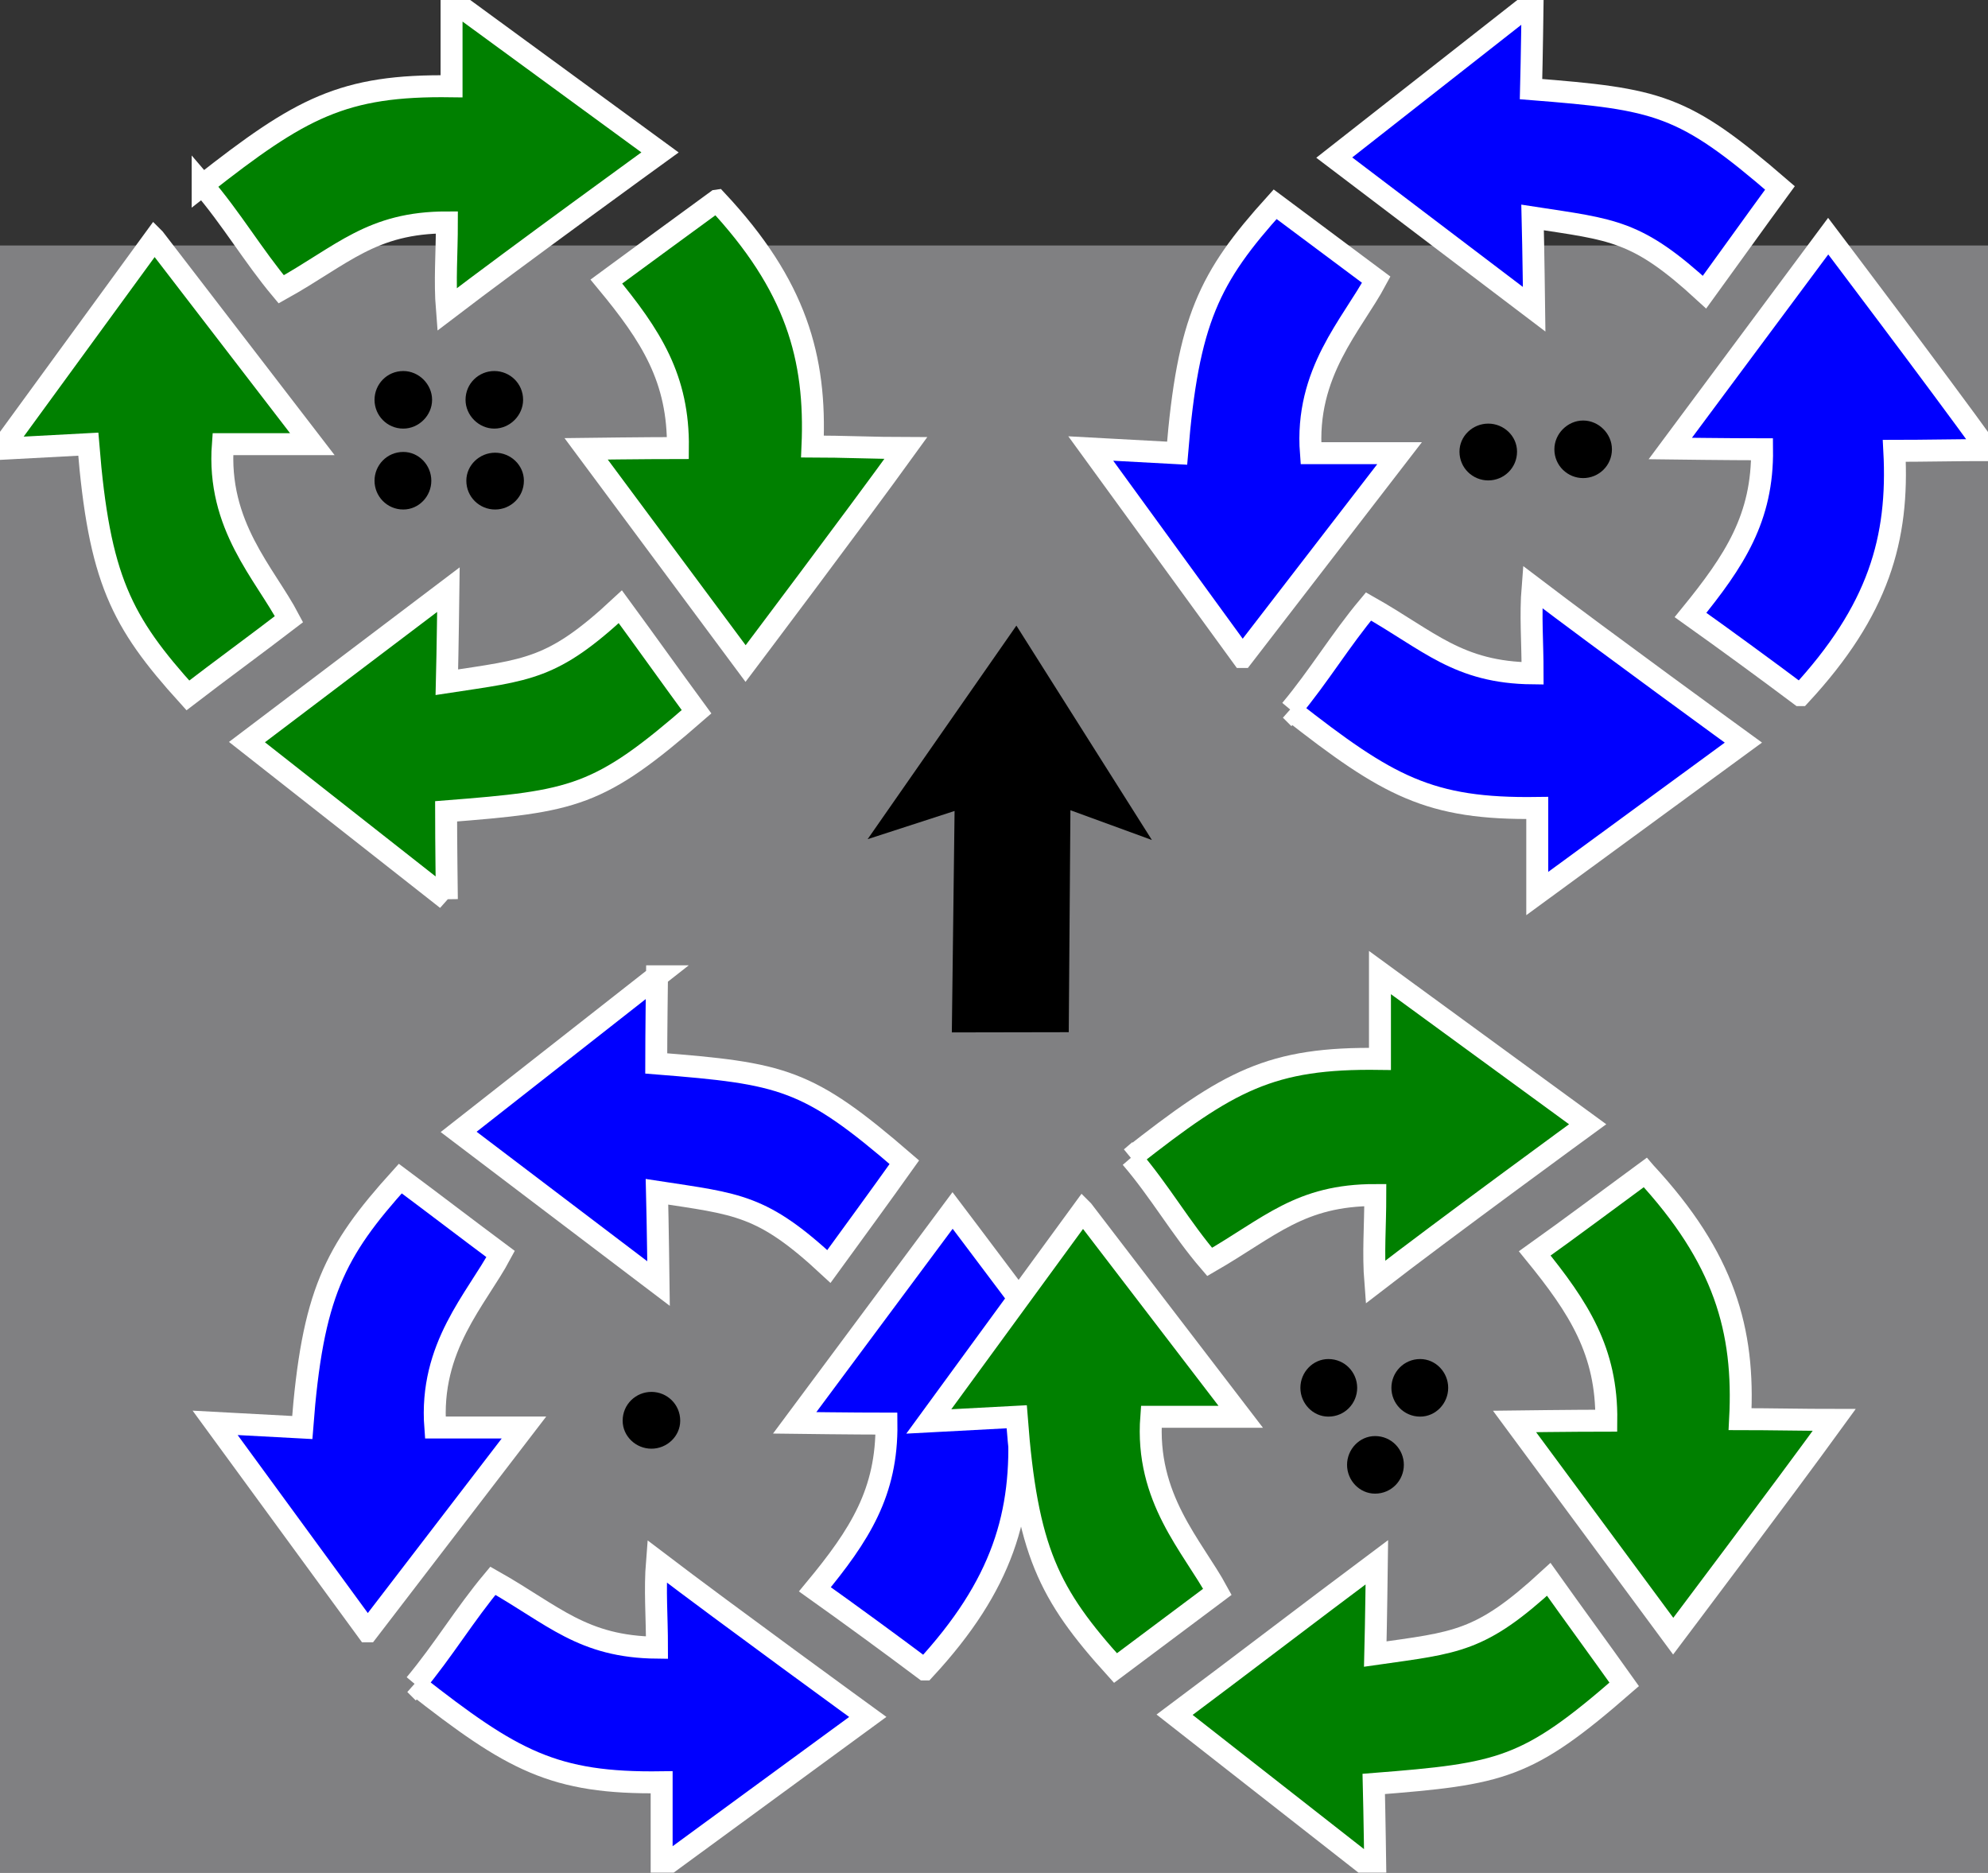 <?xml version="1.0" encoding="UTF-8" standalone="no"?>
<!-- Copyright 2014.  All rights reserved.  Used with permission for Baseflight Configurator -->

<svg
   xmlns:dc="http://purl.org/dc/elements/1.1/"
   xmlns:cc="http://creativecommons.org/ns#"
   xmlns:rdf="http://www.w3.org/1999/02/22-rdf-syntax-ns#"
   xmlns:svg="http://www.w3.org/2000/svg"
   xmlns="http://www.w3.org/2000/svg"
   xmlns:sodipodi="http://sodipodi.sourceforge.net/DTD/sodipodi-0.dtd"
   xmlns:inkscape="http://www.inkscape.org/namespaces/inkscape"
   version="1.1"
   id="Vtail-mix"
   x="0px"
   y="0px"
   width="90.56px"
   height="85.29px"
   viewBox="0.69 6.47 90.56 85.29"
   xml:space="preserve"
   inkscape:version="0.48.5 r10040"
   sodipodi:docname="atail_quad.svg"><rect x="0.69" y="6.47" width="90.56" height="85.29" fill="#333333" stroke="none"/><defs
   id="defs30" /><sodipodi:namedview
   pagecolor="#ffffff"
   bordercolor="#666666"
   borderopacity="1"
   objecttolerance="10"
   gridtolerance="10"
   guidetolerance="10"
   inkscape:pageopacity="0"
   inkscape:pageshadow="2"
   inkscape:window-width="870"
   inkscape:window-height="480"
   id="namedview28"
   showgrid="false"
   showguides="true"
   inkscape:guide-bbox="true"
   inkscape:zoom="0.97829285"
   inkscape:cx="125.07051"
   inkscape:cy="44.230106"
   inkscape:window-x="667"
   inkscape:window-y="1462"
   inkscape:window-maximized="0"
   inkscape:current-layer="Vtail-mix"><sodipodi:guide
     orientation="0,1"
     position="-10.481,91.434"
     id="guide3149" /></sodipodi:namedview>





<rect
   style="fill:#808082;fill-opacity:1;stroke:none"
   id="rect3957"
   width="121.64"
   height="87.397"
   x="-9.2"
   y="11.181"
   transform="translate(0.69,6.47)" /><path
   inkscape:connector-curvature="0"
   style="fill:#0000ff;fill-opacity:1;fill-rule:nonzero;stroke:#ffffff;stroke-width:1;stroke-linecap:butt;stroke-linejoin:miter;stroke-miterlimit:4;stroke-opacity:1;stroke-dasharray:none"
   d="m 70.505,6.56 -9.035,7.087 c 3.047,2.303 6.059,4.606 9.106,6.909 0,0 -0.035,-2.764 -0.071,-4.181 3.685,0.567 4.748,0.567 7.831,3.402 1.134,-1.559 2.268,-3.154 3.437,-4.748 -4.429,-3.827 -5.528,-4.039 -11.339,-4.5 0.035,-1.311 0.071,-3.969 0.071,-3.969 z"
   id="path3017" /><path
   inkscape:connector-curvature="0"
   style="fill:#0000ff;fill-opacity:1;fill-rule:nonzero;stroke:#ffffff;stroke-width:1;stroke-linecap:butt;stroke-linejoin:miter;stroke-miterlimit:4;stroke-opacity:1;stroke-dasharray:none"
   d="m 57.288,36.394 7.157,-9.283 -4.039,0 c -0.283,-3.685 1.878,-5.846 2.976,-7.902 -1.524,-1.134 -3.083,-2.303 -4.606,-3.437 -3.012,3.331 -3.969,5.28 -4.465,11.339 l -3.933,-0.213 6.909,9.496 z"
   id="path3021" /><path
   inkscape:connector-curvature="0"
   style="fill:#0000ff;fill-opacity:1;fill-rule:nonzero;stroke:#ffffff;stroke-width:1;stroke-linecap:butt;stroke-linejoin:miter;stroke-miterlimit:4;stroke-opacity:1;stroke-dasharray:none"
   d="m 59.485,38.804 c 4.429,3.472 6.307,4.535 11.232,4.465 l 0,3.898 9.39,-6.874 c 0,0 -6.484,-4.713 -9.602,-7.087 -0.106,1.311 0,2.48 0,3.933 -3.402,-0.035 -4.713,-1.488 -7.476,-3.047 -1.276,1.524 -2.268,3.189 -3.543,4.713 z"
   id="path3025" /><path
   inkscape:connector-curvature="0"
   style="fill:#0000ff;fill-opacity:1;fill-rule:nonzero;stroke:#ffffff;stroke-width:1;stroke-linecap:butt;stroke-linejoin:miter;stroke-miterlimit:4;stroke-opacity:1;stroke-dasharray:none"
   d="m 82.694,38.13 c -1.559,-1.169 -3.402,-2.516 -4.996,-3.65 2.02,-2.48 3.295,-4.429 3.26,-7.547 -1.453,0 -4.181,-0.035 -4.181,-0.035 l 7.193,-9.673 c 0,0 4.961,6.555 7.264,9.744 -1.311,0 -2.941,0.035 -4.252,0.035 0.213,4.004 -0.709,7.264 -4.287,11.126 z"
   id="path3029" /><path
   inkscape:connector-curvature="0"
   style="fill:#0000ff;fill-opacity:1;fill-rule:nonzero;stroke:#ffffff;stroke-width:1;stroke-linecap:butt;stroke-linejoin:miter;stroke-miterlimit:4;stroke-opacity:1;stroke-dasharray:none"
   d="m 30.618,50.936 -9.035,7.087 c 3.047,2.303 6.059,4.606 9.106,6.909 0,0 -0.035,-2.764 -0.071,-4.181 3.685,0.567 4.783,0.567 7.831,3.402 1.134,-1.559 2.303,-3.154 3.437,-4.748 -4.429,-3.827 -5.528,-4.039 -11.303,-4.5 0,-1.311 0.035,-3.969 0.035,-3.969 z"
   id="path3033" /><path
   inkscape:connector-curvature="0"
   style="fill:#0000ff;fill-opacity:1;fill-rule:nonzero;stroke:#ffffff;stroke-width:1;stroke-linecap:butt;stroke-linejoin:miter;stroke-miterlimit:4;stroke-opacity:1;stroke-dasharray:none"
   d="m 17.436,80.771 7.122,-9.283 -4.039,0 c -0.283,-3.685 1.878,-5.846 2.976,-7.902 -1.524,-1.134 -3.047,-2.303 -4.571,-3.437 -3.012,3.331 -4.004,5.28 -4.465,11.339 l -3.969,-0.213 6.945,9.496 z"
   id="path3037" /><path
   inkscape:connector-curvature="0"
   style="fill:#0000ff;fill-opacity:1;fill-rule:nonzero;stroke:#ffffff;stroke-width:1;stroke-linecap:butt;stroke-linejoin:miter;stroke-miterlimit:4;stroke-opacity:1;stroke-dasharray:none"
   d="m 19.598,83.18 c 4.429,3.472 6.307,4.535 11.232,4.465 l 0,3.898 9.39,-6.874 c 0,0 -6.484,-4.713 -9.602,-7.087 -0.106,1.311 0,2.48 0,3.933 -3.402,-0.035 -4.713,-1.488 -7.476,-3.047 -1.276,1.524 -2.268,3.189 -3.543,4.713 z"
   id="path3041" /><path
   inkscape:connector-curvature="0"
   style="fill:#0000ff;fill-opacity:1;fill-rule:nonzero;stroke:#ffffff;stroke-width:1;stroke-linecap:butt;stroke-linejoin:miter;stroke-miterlimit:4;stroke-opacity:1;stroke-dasharray:none"
   d="m 42.807,82.507 c -1.559,-1.169 -3.402,-2.516 -4.996,-3.65 2.055,-2.48 3.295,-4.429 3.26,-7.547 -1.453,0 -4.181,-0.035 -4.181,-0.035 l 7.193,-9.673 c 0,0 4.961,6.555 7.264,9.744 -1.311,0 -2.941,0.035 -4.252,0.035 0.213,4.004 -0.709,7.264 -4.287,11.126 z"
   id="path3045" /><path
   inkscape:connector-curvature="0"
   style="fill:#008000;fill-opacity:1;fill-rule:nonzero;stroke:#ffffff;stroke-width:1;stroke-linecap:butt;stroke-linejoin:miter;stroke-miterlimit:4;stroke-opacity:1;stroke-dasharray:none"
   d="M 63.339,91.727 54.197,84.569 c 3.083,-2.303 6.13,-4.642 9.213,-6.945 0,0 -0.035,2.799 -0.071,4.181 3.72,-0.531 4.783,-0.531 7.902,-3.402 1.134,1.594 2.303,3.189 3.437,4.783 -4.429,3.862 -5.563,4.075 -11.409,4.535 0.035,1.346 0.071,4.004 0.071,4.004 z"
   id="path3049" /><path
   inkscape:connector-curvature="0"
   style="fill:#008000;fill-opacity:1;fill-rule:nonzero;stroke:#ffffff;stroke-width:1;stroke-linecap:butt;stroke-linejoin:miter;stroke-miterlimit:4;stroke-opacity:1;stroke-dasharray:none"
   d="m 50.016,61.609 7.193,9.39 -4.075,0 c -0.283,3.72 1.878,5.882 3.012,7.972 -1.559,1.169 -3.083,2.303 -4.642,3.472 -3.047,-3.366 -4.039,-5.35 -4.5,-11.445 l -4.004,0.213 7.016,-9.602 z"
   id="path3053" /><path
   inkscape:connector-curvature="0"
   style="fill:#008000;fill-opacity:1;fill-rule:nonzero;stroke:#ffffff;stroke-width:1;stroke-linecap:butt;stroke-linejoin:miter;stroke-miterlimit:4;stroke-opacity:1;stroke-dasharray:none"
   d="m 52.213,59.199 c 4.465,-3.508 6.343,-4.571 11.339,-4.5 l 0,-3.933 9.461,6.909 c 0,0 -6.555,4.783 -9.673,7.193 -0.106,-1.346 0,-2.516 0,-3.969 -3.437,0 -4.783,1.453 -7.547,3.047 -1.311,-1.524 -2.268,-3.224 -3.579,-4.748 z"
   id="path3057" /><path
   inkscape:connector-curvature="0"
   style="fill:#008000;fill-opacity:1;fill-rule:nonzero;stroke:#ffffff;stroke-width:1;stroke-linecap:butt;stroke-linejoin:miter;stroke-miterlimit:4;stroke-opacity:1;stroke-dasharray:none"
   d="m 75.634,59.873 c -1.594,1.169 -3.437,2.551 -5.031,3.685 2.02,2.48 3.295,4.465 3.26,7.618 -1.453,0 -4.181,0.035 -4.181,0.035 l 7.228,9.78 c 0,0 4.996,-6.626 7.335,-9.85 -1.311,0 -2.976,-0.035 -4.287,-0.035 0.213,-4.039 -0.709,-7.335 -4.323,-11.232 z"
   id="path3061" /><path
   inkscape:connector-curvature="0"
   style="fill:#008000;fill-opacity:1;fill-rule:nonzero;stroke:#ffffff;stroke-width:1;stroke-linecap:butt;stroke-linejoin:miter;stroke-miterlimit:4;stroke-opacity:1;stroke-dasharray:none"
   d="M 21.047,47.428 11.94,40.27 c 3.047,-2.303 6.13,-4.642 9.177,-6.945 0,0 -0.035,2.799 -0.071,4.217 3.72,-0.567 4.819,-0.567 7.902,-3.437 1.169,1.594 2.303,3.189 3.472,4.783 -4.465,3.898 -5.563,4.075 -11.409,4.535 0,1.346 0.035,4.004 0.035,4.004 z"
   id="path3065" /><path
   inkscape:connector-curvature="0"
   style="fill:#008000;fill-opacity:1;fill-rule:nonzero;stroke:#ffffff;stroke-width:1;stroke-linecap:butt;stroke-linejoin:miter;stroke-miterlimit:4;stroke-opacity:1;stroke-dasharray:none"
   d="m 7.724,17.345 7.193,9.354 -4.075,0 c -0.283,3.72 1.913,5.882 3.012,7.972 -1.524,1.169 -3.083,2.303 -4.606,3.472 C 6.2,34.778 5.208,32.829 4.712,26.7 L 0.744,26.912 7.724,17.345 z"
   id="path3069" /><path
   inkscape:connector-curvature="0"
   style="fill:#008000;fill-opacity:1;fill-rule:nonzero;stroke:#ffffff;stroke-width:1;stroke-linecap:butt;stroke-linejoin:miter;stroke-miterlimit:4;stroke-opacity:1;stroke-dasharray:none;marker-start:none"
   d="m 9.921,14.9 c 4.465,-3.508 6.378,-4.571 11.339,-4.5 l 0,-3.933 9.496,6.945 c 0,0 -6.555,4.748 -9.709,7.157 -0.106,-1.311 0,-2.516 0,-3.969 -3.437,0 -4.748,1.488 -7.547,3.047 -1.276,-1.524 -2.268,-3.224 -3.579,-4.748 z"
   id="path3073" /><path
   inkscape:connector-curvature="0"
   style="fill:#008000;fill-opacity:1;fill-rule:nonzero;stroke:#ffffff;stroke-width:1;stroke-linecap:butt;stroke-linejoin:miter;stroke-miterlimit:4;stroke-opacity:1;stroke-dasharray:none"
   d="m 33.342,15.609 c -1.559,1.134 -3.437,2.516 -5.031,3.685 2.055,2.48 3.295,4.429 3.26,7.583 -1.453,0 -4.181,0.035 -4.181,0.035 l 7.264,9.78 c 0,0 4.996,-6.626 7.299,-9.815 -1.311,0 -2.941,-0.071 -4.252,-0.071 0.177,-4.039 -0.744,-7.335 -4.358,-11.197 z"
   id="path3077" /><path
   inkscape:connector-curvature="0"
   style="fill:#000000;fill-opacity:1;fill-rule:nonzero;stroke:none"
   d="m 31.676,71.176 c 0,0.709 -0.602,1.276 -1.311,1.276 -0.709,0 -1.311,-0.567 -1.311,-1.276 0,-0.744 0.602,-1.311 1.311,-1.311 0.709,0 1.311,0.567 1.311,1.311 z"
   id="path3081" /><path
   inkscape:connector-curvature="0"
   style="fill:#000000;fill-opacity:1;fill-rule:nonzero;stroke:none"
   d="m 69.796,27.04 c 0,0.744 -0.602,1.311 -1.311,1.311 -0.709,0 -1.311,-0.567 -1.311,-1.311 0,-0.709 0.602,-1.276 1.311,-1.276 0.709,0 1.311,0.567 1.311,1.276 z"
   id="path3083" /><path
   inkscape:connector-curvature="0"
   style="fill:#000000;fill-opacity:1;fill-rule:nonzero;stroke:none"
   d="m 74.119,26.934 c 0,0.744 -0.602,1.311 -1.311,1.311 -0.709,0 -1.311,-0.567 -1.311,-1.311 0,-0.709 0.602,-1.311 1.311,-1.311 0.709,0 1.311,0.602 1.311,1.311 z"
   id="path3085" /><path
   inkscape:connector-curvature="0"
   style="fill:#000000;fill-opacity:1;fill-rule:nonzero;stroke:none"
   d="m 62.514,69.68 c 0,0.709 -0.567,1.311 -1.311,1.311 -0.709,0 -1.276,-0.602 -1.276,-1.311 0,-0.709 0.567,-1.311 1.276,-1.311 0.744,0 1.311,0.602 1.311,1.311 z"
   id="path3087" /><path
   inkscape:connector-curvature="0"
   style="fill:#000000;fill-opacity:1;fill-rule:nonzero;stroke:none"
   d="m 66.66,69.68 c 0,0.709 -0.567,1.311 -1.276,1.311 -0.744,0 -1.311,-0.602 -1.311,-1.311 0,-0.709 0.567,-1.311 1.311,-1.311 0.709,0 1.276,0.602 1.276,1.311 z"
   id="path3089" /><path
   inkscape:connector-curvature="0"
   style="fill:#000000;fill-opacity:1;fill-rule:nonzero;stroke:none"
   d="m 64.64,73.188 c 0,0.709 -0.567,1.311 -1.311,1.311 -0.709,0 -1.276,-0.602 -1.276,-1.311 0,-0.709 0.567,-1.311 1.276,-1.311 0.744,0 1.311,0.602 1.311,1.311 z"
   id="path3091" /><path
   inkscape:connector-curvature="0"
   style="fill:#000000;fill-opacity:1;fill-rule:nonzero;stroke:none"
   d="m 20.373,24.68 c 0,0.709 -0.602,1.311 -1.311,1.311 -0.744,0 -1.311,-0.602 -1.311,-1.311 0,-0.709 0.567,-1.311 1.311,-1.311 0.709,0 1.311,0.602 1.311,1.311 z"
   id="path3093" /><path
   inkscape:connector-curvature="0"
   style="fill:#000000;fill-opacity:1;fill-rule:nonzero;stroke:none"
   d="m 24.519,24.68 c 0,0.709 -0.602,1.311 -1.311,1.311 -0.709,0 -1.311,-0.602 -1.311,-1.311 0,-0.744 0.602,-1.311 1.311,-1.311 0.709,0 1.311,0.567 1.311,1.311 z"
   id="path3095" /><path
   inkscape:connector-curvature="0"
   style="fill:#000000;fill-opacity:1;fill-rule:nonzero;stroke:none"
   d="m 20.338,28.365 c 0,0.709 -0.567,1.311 -1.276,1.311 -0.744,0 -1.311,-0.602 -1.311,-1.311 0,-0.709 0.567,-1.311 1.311,-1.311 0.709,0 1.276,0.602 1.276,1.311 z"
   id="path3097" /><path
   inkscape:connector-curvature="0"
   style="fill:#000000;fill-opacity:1;fill-rule:nonzero;stroke:none"
   d="m 24.555,28.365 c 0,0.744 -0.602,1.311 -1.311,1.311 -0.709,0 -1.311,-0.567 -1.311,-1.311 0,-0.709 0.602,-1.276 1.311,-1.276 0.709,0 1.311,0.567 1.311,1.276 z"
   id="path3099" /><path
   style="fill:#000000;fill-opacity:1;stroke:none;stroke-width:0;stroke-miterlimit:4;stroke-dasharray:none;stroke-opacity:1"
   d="m 46.99,34.964 -6.777,9.727 3.961,-1.285 -0.125,10.086 5.326,-0.01 0.076,-10.109 3.712,1.356 z"
   id="path3263"
   inkscape:connector-curvature="0"
   sodipodi:nodetypes="cccccccc" /></svg>